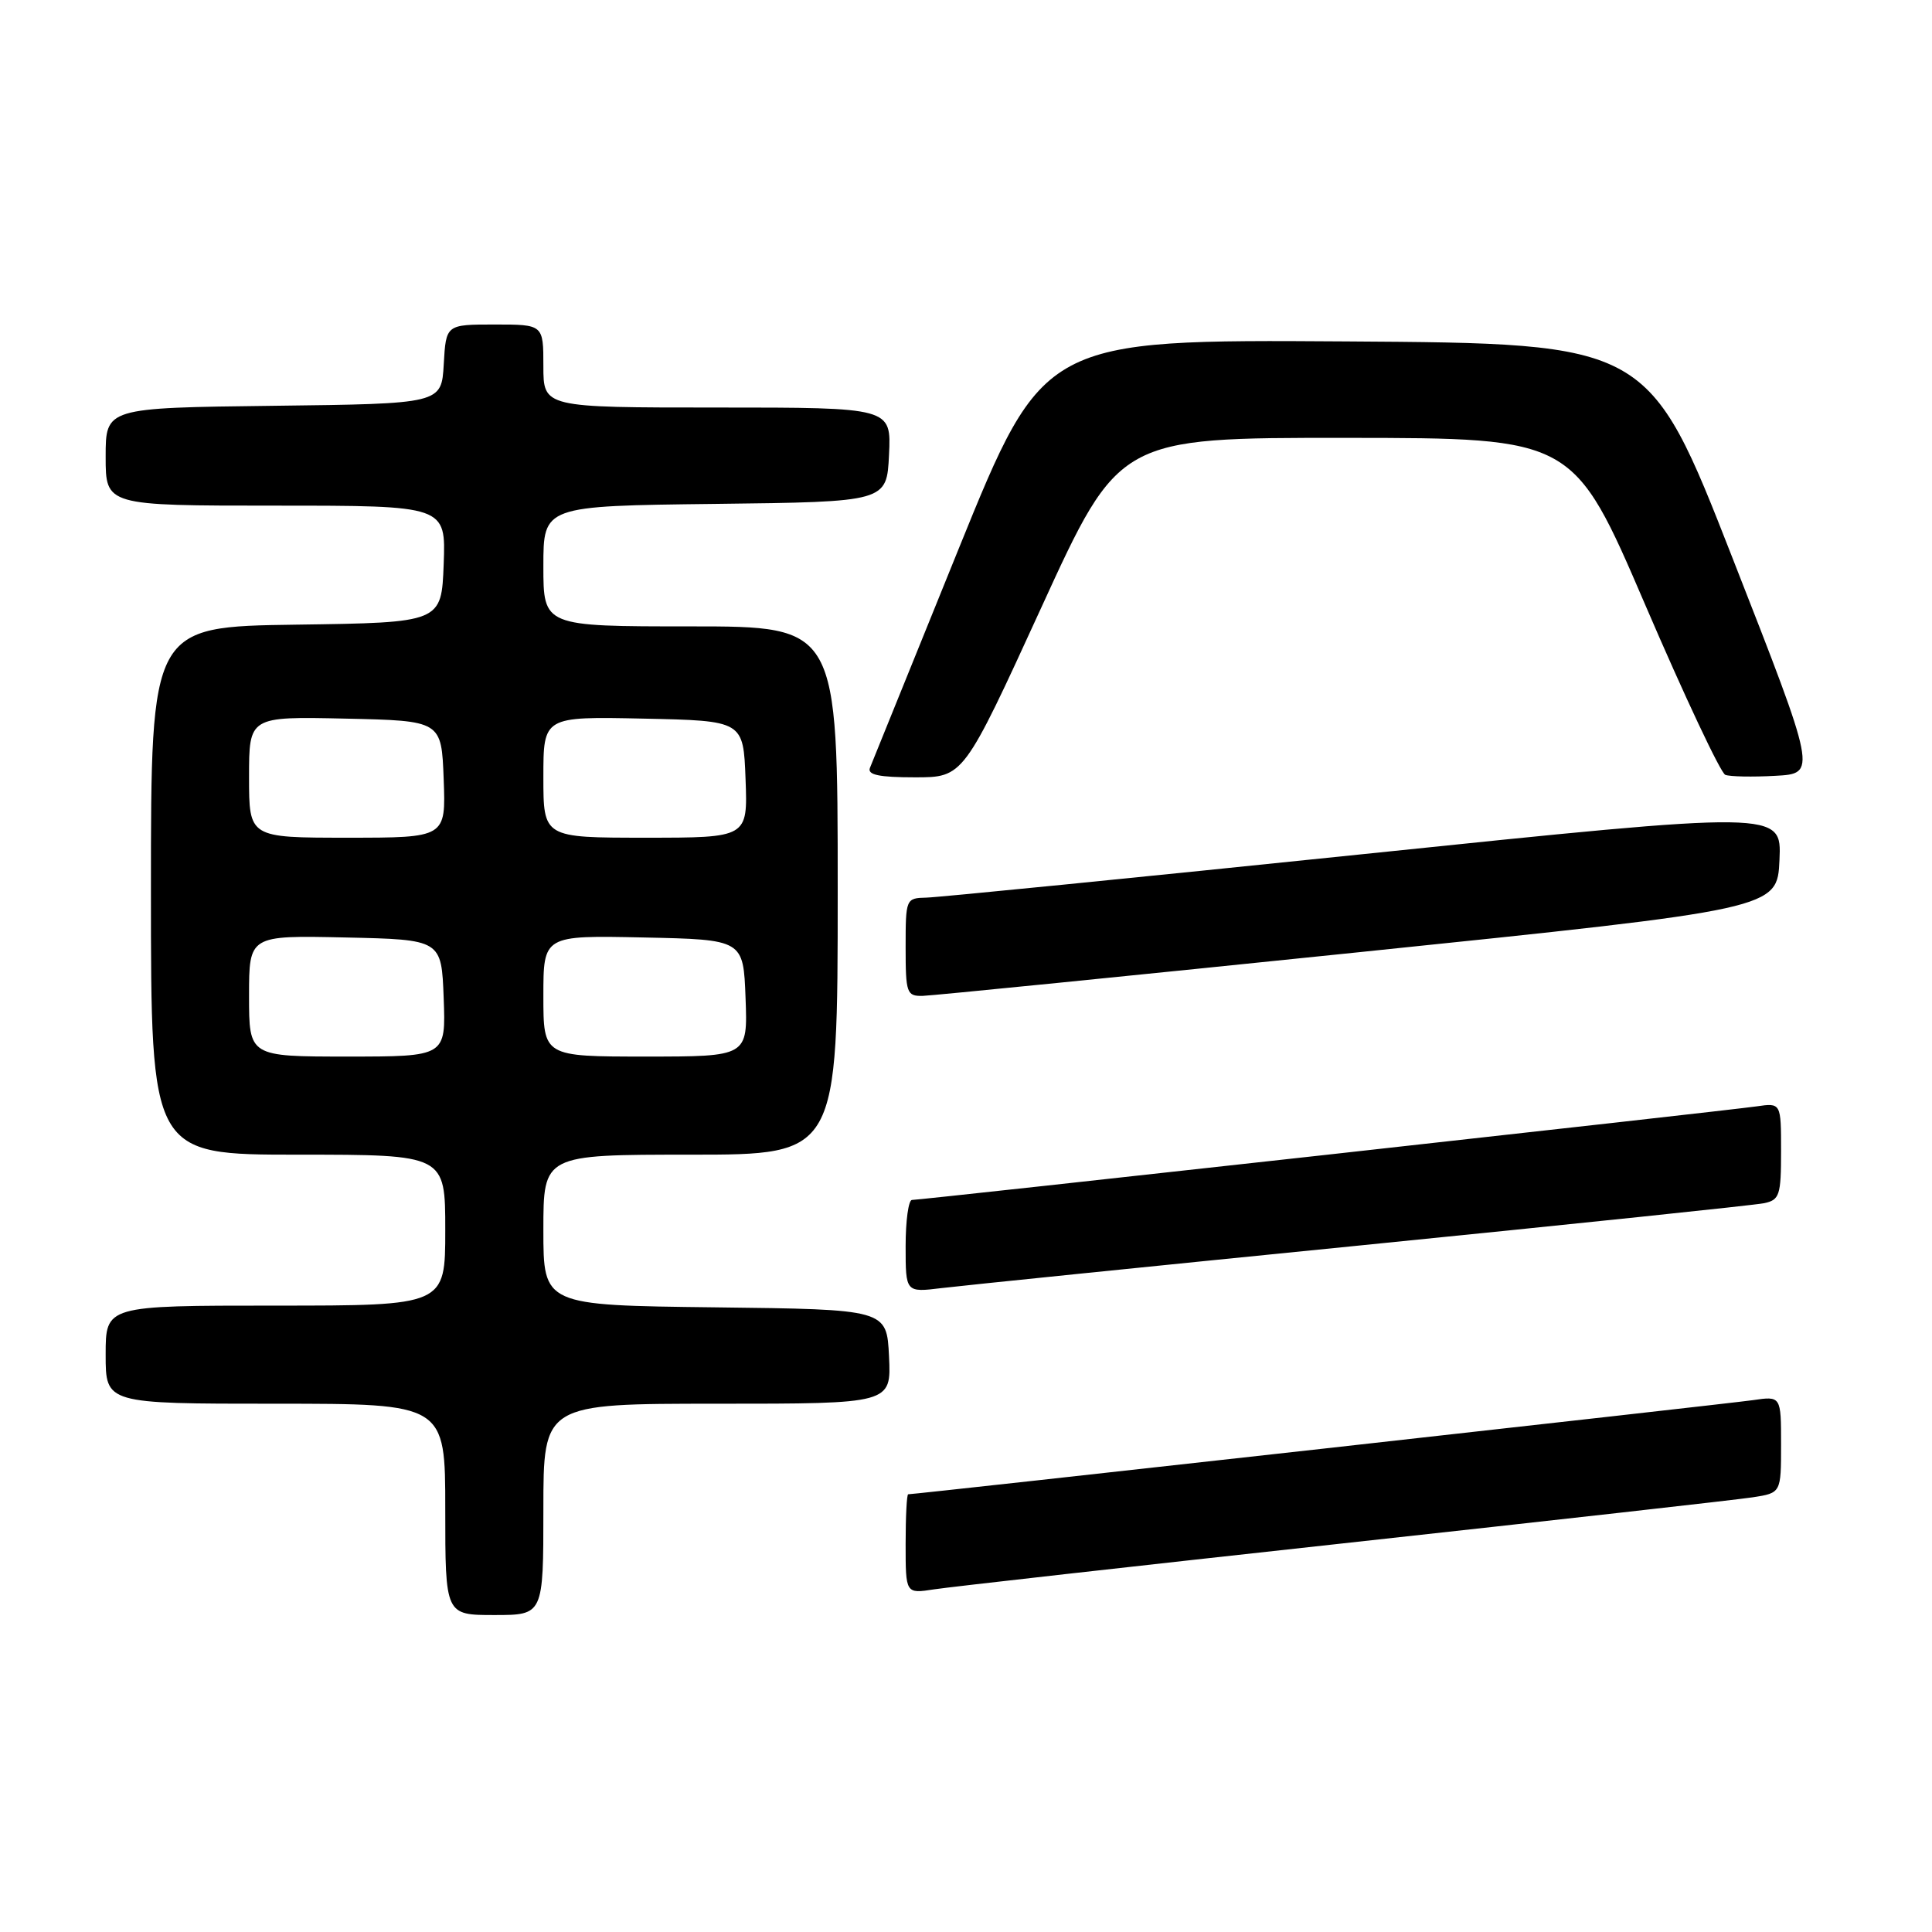 <?xml version="1.0" encoding="UTF-8" standalone="no"?>
<!DOCTYPE svg PUBLIC "-//W3C//DTD SVG 1.1//EN" "http://www.w3.org/Graphics/SVG/1.1/DTD/svg11.dtd" >
<svg xmlns="http://www.w3.org/2000/svg" xmlns:xlink="http://www.w3.org/1999/xlink" version="1.1" viewBox="0 0 256 256">
 <g >
 <path fill="currentColor"
d=" M 72.00 200.00 C 72.00 186.00 72.00 186.00 95.05 186.00 C 118.10 186.00 118.10 186.00 117.80 179.75 C 117.50 173.50 117.50 173.50 94.75 173.23 C 72.00 172.96 72.00 172.96 72.00 162.98 C 72.00 153.00 72.00 153.00 91.50 153.00 C 111.00 153.00 111.00 153.00 111.00 118.00 C 111.00 83.00 111.00 83.00 91.50 83.00 C 72.00 83.00 72.00 83.00 72.00 75.02 C 72.00 67.04 72.00 67.04 94.75 66.77 C 117.50 66.50 117.50 66.50 117.80 60.25 C 118.10 54.00 118.10 54.00 95.05 54.00 C 72.00 54.00 72.00 54.00 72.00 48.50 C 72.00 43.00 72.00 43.00 65.55 43.00 C 59.10 43.00 59.10 43.00 58.80 48.25 C 58.50 53.50 58.50 53.50 36.25 53.77 C 14.00 54.04 14.00 54.04 14.00 60.52 C 14.00 67.00 14.00 67.00 36.54 67.00 C 59.08 67.00 59.08 67.00 58.79 74.75 C 58.50 82.50 58.50 82.50 39.25 82.77 C 20.00 83.04 20.00 83.04 20.00 118.02 C 20.00 153.00 20.00 153.00 39.50 153.00 C 59.00 153.00 59.00 153.00 59.00 163.00 C 59.00 173.00 59.00 173.00 36.50 173.00 C 14.00 173.00 14.00 173.00 14.00 179.50 C 14.00 186.00 14.00 186.00 36.50 186.00 C 59.00 186.00 59.00 186.00 59.00 200.00 C 59.00 214.00 59.00 214.00 65.50 214.00 C 72.00 214.00 72.00 214.00 72.00 200.00 Z  M 178.00 204.50 C 205.78 201.46 230.19 198.72 232.25 198.40 C 236.00 197.82 236.00 197.82 236.00 191.40 C 236.00 184.98 236.00 184.98 232.25 185.53 C 229.10 185.99 121.34 198.00 120.34 198.00 C 120.15 198.00 120.00 200.96 120.00 204.59 C 120.00 211.18 120.00 211.18 123.75 210.60 C 125.81 210.28 150.22 207.54 178.00 204.50 Z  M 180.50 165.00 C 208.55 162.19 232.51 159.69 233.75 159.43 C 235.80 159.00 236.00 158.39 236.00 152.54 C 236.00 146.13 236.00 146.13 232.75 146.60 C 228.95 147.16 122.07 159.00 120.84 159.00 C 120.38 159.00 120.00 161.76 120.00 165.13 C 120.00 171.26 120.00 171.26 124.75 170.68 C 127.36 170.36 152.45 167.80 180.50 165.00 Z  M 180.00 126.18 C 235.50 120.45 235.50 120.45 235.79 113.94 C 236.08 107.43 236.08 107.43 180.79 113.16 C 150.38 116.31 124.26 118.91 122.75 118.94 C 120.04 119.00 120.00 119.09 120.00 125.50 C 120.00 131.59 120.14 132.00 122.25 131.96 C 123.49 131.93 149.47 129.33 180.00 126.18 Z  M 137.98 80.50 C 148.28 58.00 148.28 58.00 178.39 58.02 C 208.50 58.04 208.50 58.04 218.00 80.14 C 223.22 92.29 228.00 102.43 228.61 102.67 C 229.22 102.91 232.20 102.97 235.24 102.80 C 240.75 102.50 240.75 102.50 229.59 74.00 C 218.44 45.50 218.44 45.50 178.36 45.24 C 138.28 44.98 138.28 44.98 127.02 72.74 C 120.83 88.01 115.54 101.06 115.27 101.75 C 114.91 102.67 116.48 103.00 121.23 103.00 C 127.67 103.00 127.67 103.00 137.98 80.50 Z  M 33.00 131.97 C 33.00 123.94 33.00 123.94 45.75 124.22 C 58.50 124.50 58.50 124.50 58.79 132.25 C 59.08 140.00 59.08 140.00 46.04 140.00 C 33.00 140.00 33.00 140.00 33.00 131.97 Z  M 72.00 131.97 C 72.00 123.94 72.00 123.94 85.25 124.22 C 98.50 124.50 98.50 124.50 98.79 132.25 C 99.08 140.00 99.08 140.00 85.54 140.00 C 72.00 140.00 72.00 140.00 72.00 131.97 Z  M 33.00 102.97 C 33.00 94.94 33.00 94.94 45.75 95.22 C 58.50 95.50 58.50 95.50 58.79 103.25 C 59.08 111.00 59.08 111.00 46.04 111.00 C 33.00 111.00 33.00 111.00 33.00 102.97 Z  M 72.00 102.97 C 72.00 94.94 72.00 94.94 85.25 95.22 C 98.50 95.50 98.50 95.50 98.79 103.25 C 99.08 111.00 99.08 111.00 85.54 111.00 C 72.00 111.00 72.00 111.00 72.00 102.97 Z "/>
</g>
</svg>